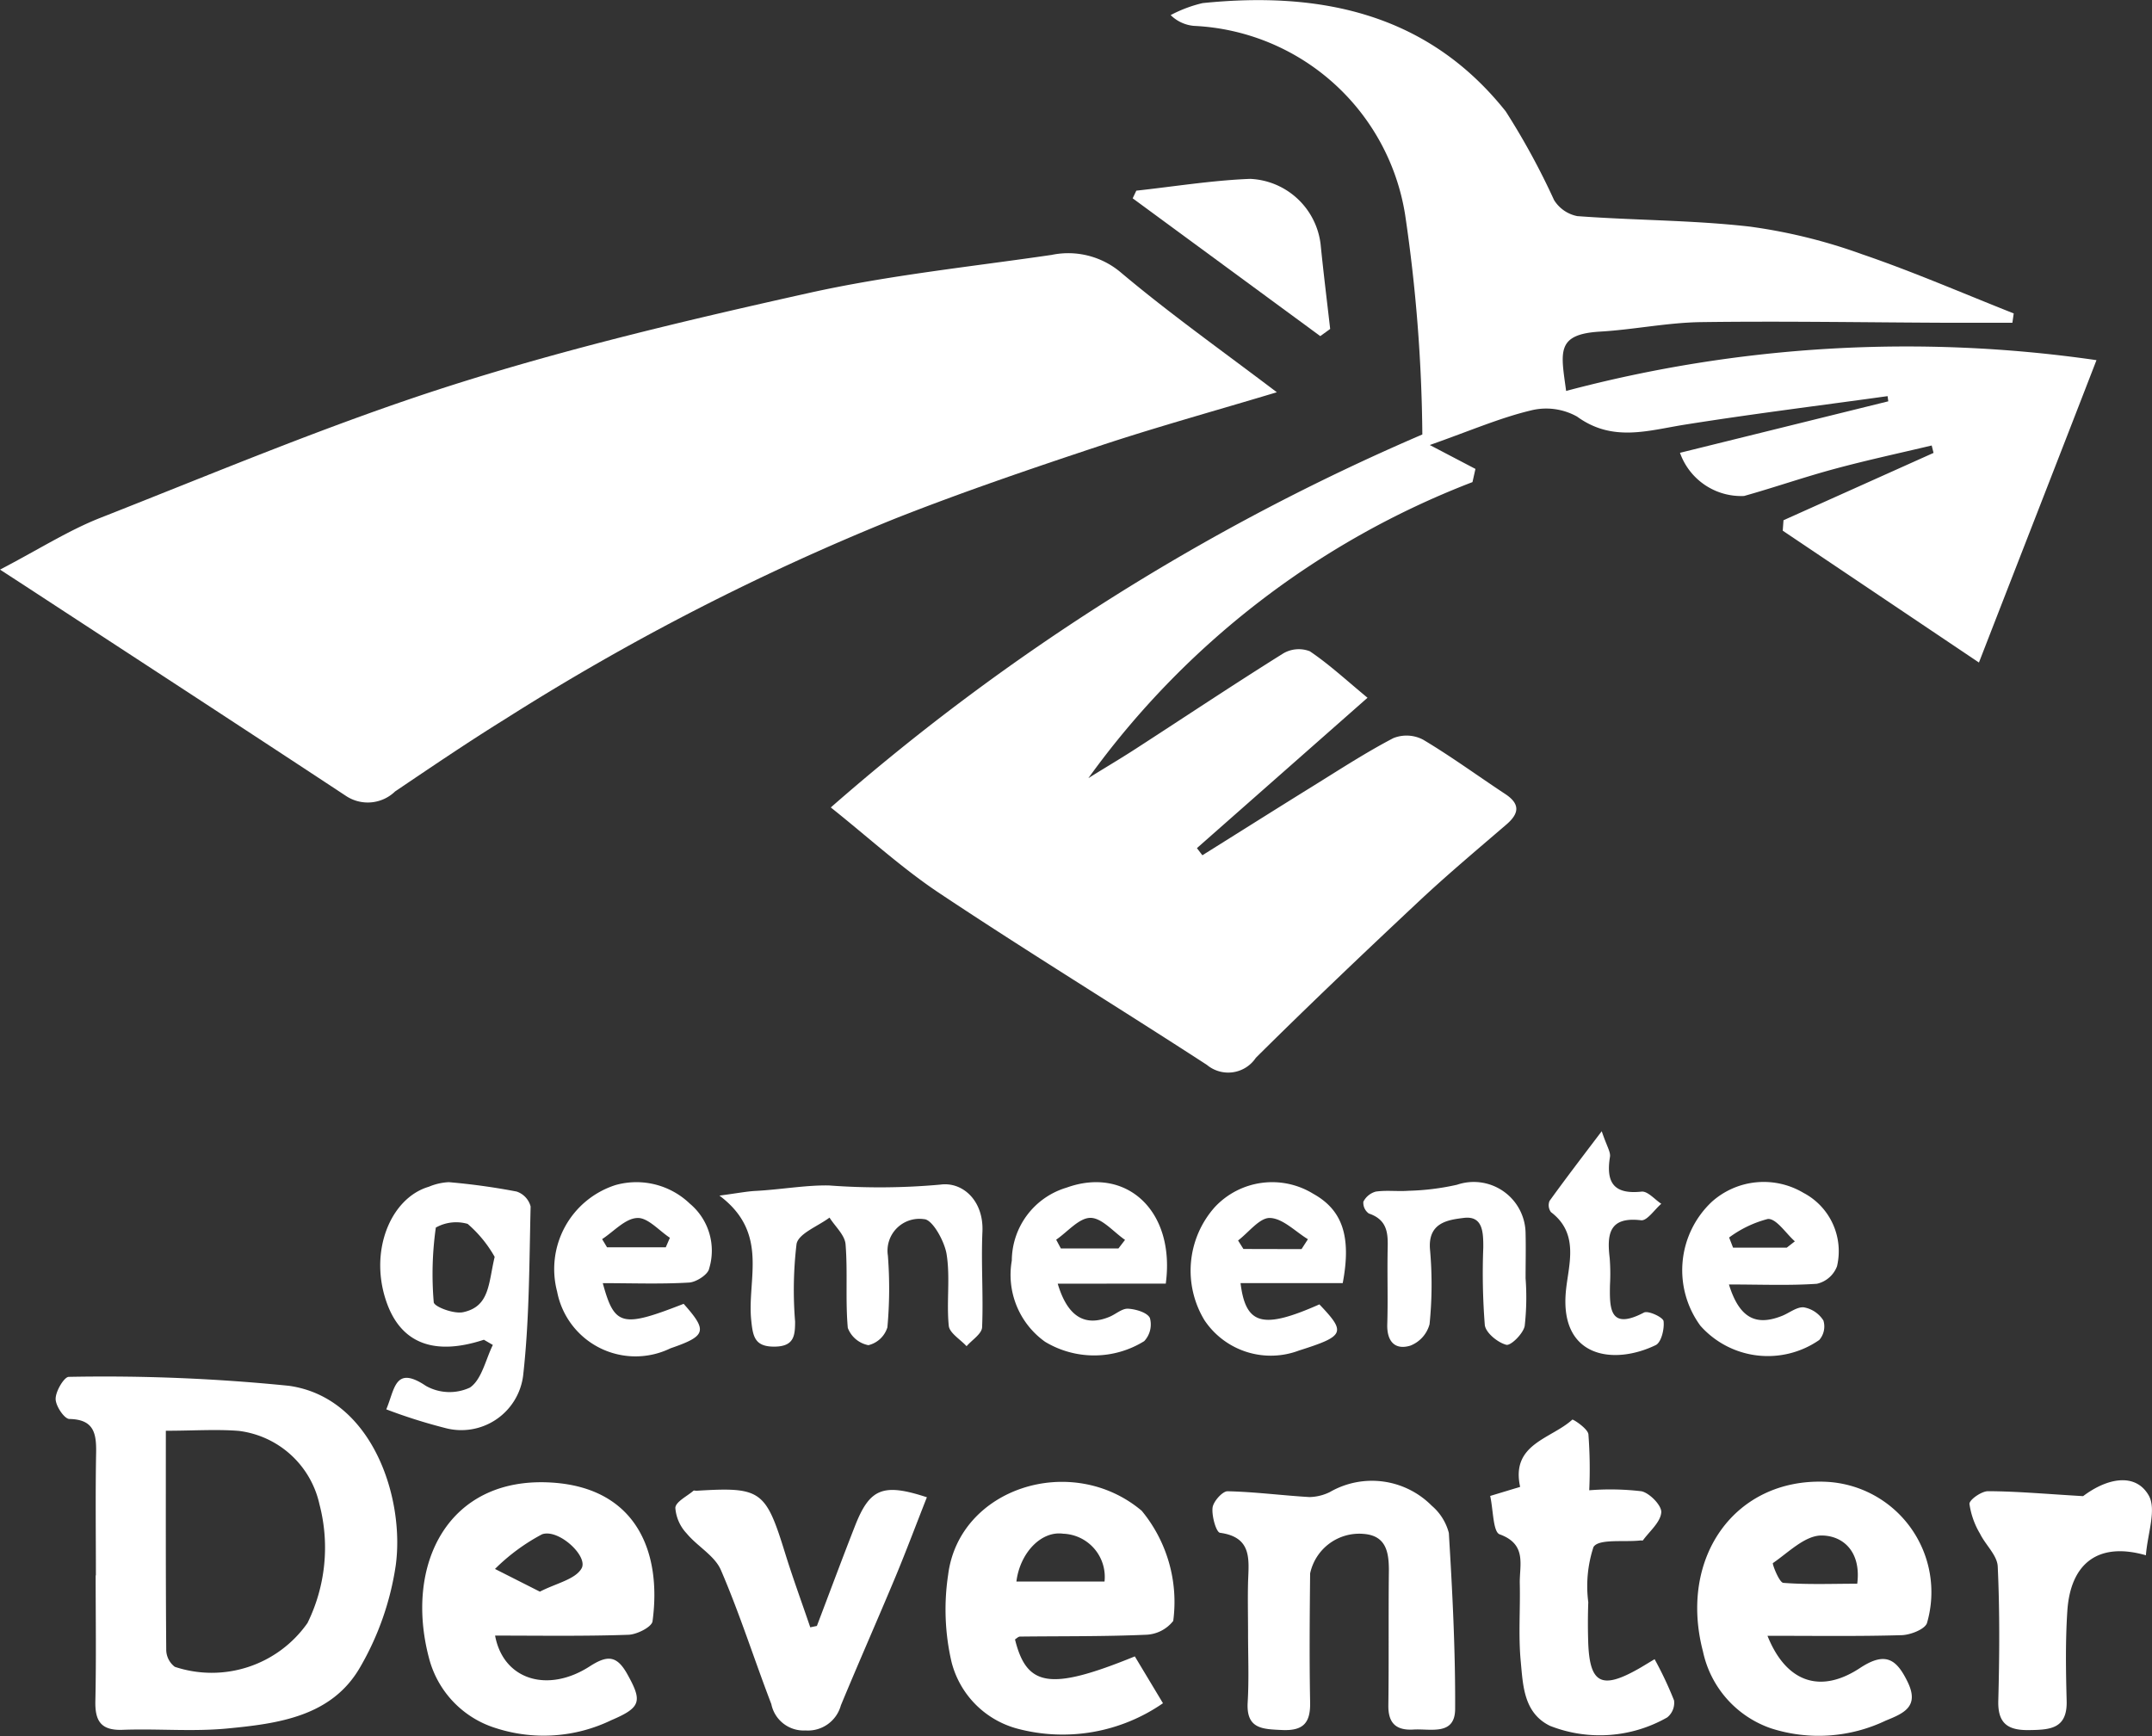 <svg xmlns="http://www.w3.org/2000/svg" width="65.283" height="52.675" viewBox="0 0 65.283 52.675">
    <rect x="0" y="0" width="65.283" height="52.675" fill="#333333" stroke="none"/>
    <defs>
        <style>
            .cls-1{fill:#fff}
        </style>
    </defs>
    <g id="LOGO" transform="translate(-3151.522 -940.265)">
        <path id="Path_947" d="M3219.229 950.058h-1.931c-2.5-.01-5.007-.054-7.509-.02-1.023.014-2.042.228-3.067.288-1.351.08-1.189.626-1.031 1.8a40.2 40.2 0 0 1 16.089-.934c-1.2 3.1-2.346 6.033-3.566 9.174l-5.952-4 .023-.317 4.552-2.043-.056-.225c-.978.233-1.961.444-2.931.706-.927.249-1.836.566-2.761.826a1.968 1.968 0 0 1-1.944-1.31l6.319-1.562-.021-.157c-2.053.285-4.112.54-6.159.866-1.116.178-2.185.536-3.26-.245a1.92 1.92 0 0 0-1.415-.184c-.927.223-1.814.608-3.054 1.046l1.385.725-.09.4a25.73 25.73 0 0 0-11.652 8.982c.478-.3.961-.583 1.433-.889 1.491-.965 2.969-1.951 4.475-2.893a.929.929 0 0 1 .809-.068c.593.4 1.121.891 1.751 1.411l-5.175 4.562.165.217c1.129-.706 2.254-1.417 3.386-2.118.795-.493 1.581-1.005 2.409-1.437a1.08 1.08 0 0 1 .9.047c.854.509 1.66 1.1 2.491 1.648.463.305.427.593.032.931-.892.767-1.795 1.524-2.652 2.328-1.666 1.562-3.322 3.136-4.943 4.745a1.009 1.009 0 0 1-1.485.216c-2.69-1.747-5.428-3.421-8.1-5.2-1.143-.759-2.166-1.7-3.31-2.611a67.828 67.828 0 0 1 17.945-11.316 47.973 47.973 0 0 0-.524-6.679 6.806 6.806 0 0 0-6.406-5.718 1.149 1.149 0 0 1-.705-.327 4.036 4.036 0 0 1 .969-.364c3.583-.366 6.831.313 9.195 3.284a21.954 21.954 0 0 1 1.466 2.69 1.07 1.07 0 0 0 .706.489c1.745.13 3.5.12 5.239.319a16.476 16.476 0 0 1 3.4.838c1.557.532 3.069 1.19 4.6 1.795z" class="cls-1" transform="translate(-6.659)"/>
        <path id="Path_948" d="M3190.256 954.2c-1.942.584-3.679 1.063-5.387 1.631-2.082.692-4.161 1.4-6.2 2.205a73.26 73.26 0 0 0-11.825 6.081c-1.13.7-2.233 1.45-3.336 2.194a1.193 1.193 0 0 1-1.494.134c-3.23-2.13-6.473-4.24-9.711-6.357l-.78-.507c1.184-.618 2.074-1.188 3.039-1.569 3.529-1.388 7.035-2.868 10.644-4.018 3.547-1.13 7.188-1.989 10.826-2.8 2.429-.542 4.922-.8 7.392-1.161a2.468 2.468 0 0 1 2.1.533c1.476 1.243 3.056 2.363 4.732 3.634z" class="cls-1" transform="translate(0 -2.034)"/>
        <path id="Path_949" d="M3154.877 999.1c0-1.241-.016-2.482.007-3.723.01-.589-.069-1.008-.809-1.022-.155 0-.423-.4-.419-.613 0-.234.262-.668.4-.665a55.81 55.81 0 0 1 6.675.271c2.539.355 3.521 3.418 3.242 5.45a8.671 8.671 0 0 1-1.087 3.1c-.864 1.488-2.486 1.7-4.027 1.848-1.051.1-2.117 0-3.176.04-.654.023-.835-.27-.822-.872.028-1.271.009-2.542.009-3.814zm2.122-4.393c0 2.321-.005 4.494.012 6.667a.661.661 0 0 0 .259.5 3.547 3.547 0 0 0 4.026-1.329 5.182 5.182 0 0 0 .362-3.605 2.864 2.864 0 0 0-2.45-2.224c-.687-.054-1.382-.004-2.208-.004z" class="cls-1" transform="translate(-.446 -11.038)"/>
        <path id="Path_950" d="M3169.925 1001.772c.25 1.349 1.6 1.751 2.867.936.531-.342.819-.347 1.142.23.466.833.416 1.016-.482 1.4a4.714 4.714 0 0 1-3.492.245 3.016 3.016 0 0 1-2.043-2.141c-.746-2.837.586-5.517 3.74-5.312 2.569.168 3.327 2.125 3.044 4.209-.024.172-.473.4-.73.408-1.325.047-2.651.025-4.046.025zm1.359-1.333c.492-.255 1.074-.37 1.265-.707.208-.368-.7-1.211-1.2-1.033a6 6 0 0 0-1.427 1.051z" class="cls-1" transform="translate(-3.384 -11.883)"/>
        <path id="Path_951" d="M3218.743 1001.772c.563 1.409 1.6 1.774 2.806.978.775-.511 1.11-.27 1.448.426.359.743-.117.947-.666 1.169a4.72 4.72 0 0 1-3.471.238 3.162 3.162 0 0 1-2.073-2.332c-.749-2.856.974-5.267 3.72-5.152a3.352 3.352 0 0 1 3.076 4.283c-.06.191-.5.363-.768.371-1.315.039-2.639.019-4.072.019zm2.723-1.58c.124-.967-.424-1.461-1.085-1.463-.5 0-1 .512-1.473.837-.027.018.188.586.315.6.738.057 1.485.026 2.243.026z" class="cls-1" transform="translate(-13.603 -11.877)"/>
        <path id="Path_952" d="M3189.892 1001.883c.357 1.444 1.071 1.56 3.635.515l.854 1.421a5.343 5.343 0 0 1-4.4.776 2.809 2.809 0 0 1-2.017-2.038 7.059 7.059 0 0 1-.1-2.637c.333-2.637 3.75-3.727 5.872-1.94a4.346 4.346 0 0 1 .956 3.342 1.1 1.1 0 0 1-.842.42c-1.269.055-2.54.04-3.81.055-.05.003-.099.055-.148.086zm.043-1.757h2.673a1.311 1.311 0 0 0-1.254-1.45c-.678-.094-1.314.596-1.419 1.45z" class="cls-1" transform="translate(-7.579 -11.878)"/>
        <path id="Path_953" d="M3199.1 1001.69c0-.515-.013-1.03 0-1.545.021-.673.138-1.365-.85-1.5-.117-.016-.255-.506-.227-.76.021-.189.3-.5.453-.5.831.017 1.659.128 2.489.176a1.476 1.476 0 0 0 .615-.151 2.554 2.554 0 0 1 3.093.414 1.618 1.618 0 0 1 .518.826c.108 1.776.2 3.556.191 5.335 0 .823-.74.6-1.255.629-.532.034-.779-.187-.771-.738.018-1.363 0-2.726.016-4.089 0-.565-.088-1.059-.773-1.109a1.523 1.523 0 0 0-1.616 1.2c-.013 1.3-.025 2.6 0 3.907.013.621-.2.872-.845.844-.6-.027-1.1-.028-1.049-.846.041-.698.011-1.397.011-2.093z" class="cls-1" transform="translate(-9.717 -11.875)"/>
        <path id="Path_954" d="M3213.659 1001.984a11.023 11.023 0 0 1 .59 1.251.568.568 0 0 1-.208.516 4.128 4.128 0 0 1-3.554.256c-.8-.391-.82-1.224-.889-1.958-.074-.781-.011-1.573-.029-2.361-.012-.561.226-1.19-.612-1.493-.2-.074-.192-.741-.286-1.164l.909-.275c-.288-1.307.935-1.451 1.583-2.04.021-.019.466.269.488.443a13.974 13.974 0 0 1 .025 1.7 8.023 8.023 0 0 1 1.585.03c.25.054.619.437.6.642-.025.3-.352.567-.555.846-.011.015-.059 0-.089.006-.492.053-1.263-.059-1.413.2a3.808 3.808 0 0 0-.157 1.673c-.015.424-.015.849 0 1.272.052 1.186.41 1.369 1.48.772.133-.073.259-.153.532-.316z" class="cls-1" transform="translate(-11.943 -11.379)"/>
        <path id="Path_955" d="M3181.716 1001.536c.386-1.014.763-2.031 1.159-3.041.445-1.131.847-1.3 2.178-.863-.316.8-.617 1.606-.947 2.4-.546 1.308-1.12 2.606-1.663 3.916a1.034 1.034 0 0 1-1.07.759 1 1 0 0 1-1.039-.8c-.519-1.353-.957-2.738-1.53-4.067-.188-.437-.716-.719-1.04-1.112a1.264 1.264 0 0 1-.342-.776c.014-.186.352-.348.549-.517.017-.015.059 0 .09 0 1.957-.122 2.1-.013 2.684 1.87.236.764.513 1.516.77 2.273z" class="cls-1" transform="translate(-5.413 -11.94)"/>
        <path id="Path_956" d="M3230.5 997.523c.724-.547 1.581-.722 1.987-.028.25.428-.034 1.17-.082 1.822-1.452-.417-2.292.249-2.384 1.7-.059.9-.044 1.815-.02 2.721.022.853-.514.874-1.141.883s-.95-.186-.933-.884c.036-1.36.046-2.724-.017-4.082-.016-.337-.37-.651-.537-.992a2.432 2.432 0 0 1-.321-.906c0-.127.367-.385.565-.384.863.003 1.725.082 2.883.15z" class="cls-1" transform="translate(-15.785 -11.865)"/>
        <path id="Path_957" d="M3179.114 986.033c.579-.078.831-.128 1.086-.142.755-.039 1.559-.182 2.242-.166a20.476 20.476 0 0 0 3.374-.026c.675-.093 1.318.486 1.276 1.428-.043.965.031 1.935-.01 2.9-.008.2-.306.384-.471.575-.188-.206-.518-.4-.54-.619-.073-.72.048-1.463-.066-2.173-.065-.4-.434-1.056-.681-1.062a.967.967 0 0 0-1.1 1.105 12.988 12.988 0 0 1-.015 2.177.8.8 0 0 1-.576.541.836.836 0 0 1-.625-.524c-.076-.842 0-1.7-.068-2.539-.024-.281-.317-.539-.487-.808-.35.263-.939.481-1 .8a11.8 11.8 0 0 0-.044 2.353c0 .433-.033.755-.62.762-.6.006-.659-.3-.709-.785-.138-1.256.558-2.655-.966-3.797z" class="cls-1" transform="translate(-5.767 -9.493)"/>
        <path id="Path_958" d="M3169.248 990.388c-1.48.487-2.47.122-2.921-1.054-.6-1.575.073-3.242 1.251-3.588a1.762 1.762 0 0 1 .606-.139 19.98 19.98 0 0 1 2.059.285.653.653 0 0 1 .423.453c-.042 1.711-.036 3.431-.227 5.129a1.89 1.89 0 0 1-2.379 1.588 16.278 16.278 0 0 1-1.773-.562c.263-.621.259-1.346 1.206-.71a1.465 1.465 0 0 0 1.332.049c.358-.244.474-.846.695-1.293zm.327-2.515a3.748 3.748 0 0 0-.819-1 1.259 1.259 0 0 0-.966.112 10.078 10.078 0 0 0-.063 2.265c.013.138.621.367.9.3.802-.176.757-.875.948-1.676z" class="cls-1" transform="translate(-3.047 -9.475)"/>
        <path id="Path_959" d="M3217.452 988.709c.331 1.073.861 1.25 1.61.953.224-.089.453-.281.664-.259a.885.885 0 0 1 .592.4.622.622 0 0 1-.126.59 2.735 2.735 0 0 1-3.605-.431 2.849 2.849 0 0 1 .345-3.761 2.36 2.36 0 0 1 2.782-.271 2 2 0 0 1 1.017 2.226.854.854 0 0 1-.611.532c-.844.058-1.693.021-2.668.021zm1.754-1.117l.246-.192c-.274-.242-.558-.692-.818-.679a3.389 3.389 0 0 0-1.176.563l.119.308z" class="cls-1" transform="translate(-13.481 -9.473)"/>
        <path id="Path_960" d="M3201.8 988.67h-3.1c.158 1.285.689 1.4 2.392.646.816.856.77.96-.619 1.4a2.419 2.419 0 0 1-2.867-.919 2.9 2.9 0 0 1 .311-3.43 2.38 2.38 0 0 1 2.988-.407c.882.49 1.164 1.29.895 2.71zm-1.25-1.031l.194-.3c-.382-.233-.759-.63-1.149-.645-.314-.013-.646.437-.97.683l.162.258z" class="cls-1" transform="translate(-9.545 -9.476)"/>
        <path id="Path_961" d="M3191.714 988.688c.3 1.011.83 1.307 1.561 1.009.2-.08.387-.26.573-.25.237.013.586.117.663.284a.741.741 0 0 1-.173.7 2.879 2.879 0 0 1-3.007.02 2.493 2.493 0 0 1-1.01-2.464 2.323 2.323 0 0 1 1.661-2.213c1.818-.657 3.306.707 3.01 2.912zm1.842-1.069l.2-.26c-.349-.24-.7-.666-1.047-.668s-.694.424-1.042.662l.142.266z" class="cls-1" transform="translate(-8.105 -9.476)"/>
        <path id="Path_962" d="M3174.244 988.667c.356 1.308.585 1.357 2.453.627.733.823.688.976-.4 1.35a2.421 2.421 0 0 1-3.438-1.721 2.676 2.676 0 0 1 1.767-3.231 2.34 2.34 0 0 1 2.259.563 1.858 1.858 0 0 1 .585 1.972c-.033.178-.389.409-.609.422-.861.051-1.727.018-2.617.018zm-.02-1.336l.149.248h1.782l.125-.289c-.332-.218-.674-.621-.993-.6-.364.016-.709.41-1.063.641z" class="cls-1" transform="translate(-4.436 -9.471)"/>
        <path id="Path_963" d="M3195.071 947.484c1.151-.126 2.3-.313 3.453-.358a2.252 2.252 0 0 1 2.138 1.985c.086.857.192 1.713.29 2.568l-.3.218-5.691-4.181z" class="cls-1" transform="translate(-9.078 -1.434)"/>
        <path id="Path_964" d="M3208.727 988.526a7.759 7.759 0 0 1-.027 1.447c-.045.232-.423.606-.559.57-.261-.069-.624-.365-.651-.6a20.024 20.024 0 0 1-.046-2.355c0-.445-.006-.965-.587-.895-.48.059-1.1.139-1.029.962a11.887 11.887 0 0 1-.014 2.264.967.967 0 0 1-.583.65c-.472.143-.715-.135-.7-.648.022-.694 0-1.391.009-2.086 0-.512.1-1.05-.568-1.275a.4.4 0 0 1-.166-.358.6.6 0 0 1 .377-.307c.326-.047.664 0 .994-.025a7.5 7.5 0 0 0 1.471-.183 1.572 1.572 0 0 1 2.079 1.479c.011.453 0 .907 0 1.36z" class="cls-1" transform="translate(-10.925 -9.477)"/>
        <path id="Path_965" d="M3212.525 983.654c.154.459.274.63.25.778-.125.771.108 1.145.957 1.055.187-.02.4.238.6.369-.206.176-.431.521-.613.5-.976-.116-1.039.426-.952 1.152a6.159 6.159 0 0 1 .008.817c-.013.716-.008 1.375 1.031.831.129-.068.581.144.595.261.029.237-.069.645-.239.727-1.266.612-2.9.388-2.727-1.606.067-.791.438-1.758-.45-2.429a.352.352 0 0 1-.044-.339c.472-.654.959-1.292 1.584-2.116z" class="cls-1" transform="translate(-12.413 -9.068)"/>
    </g>
</svg>
